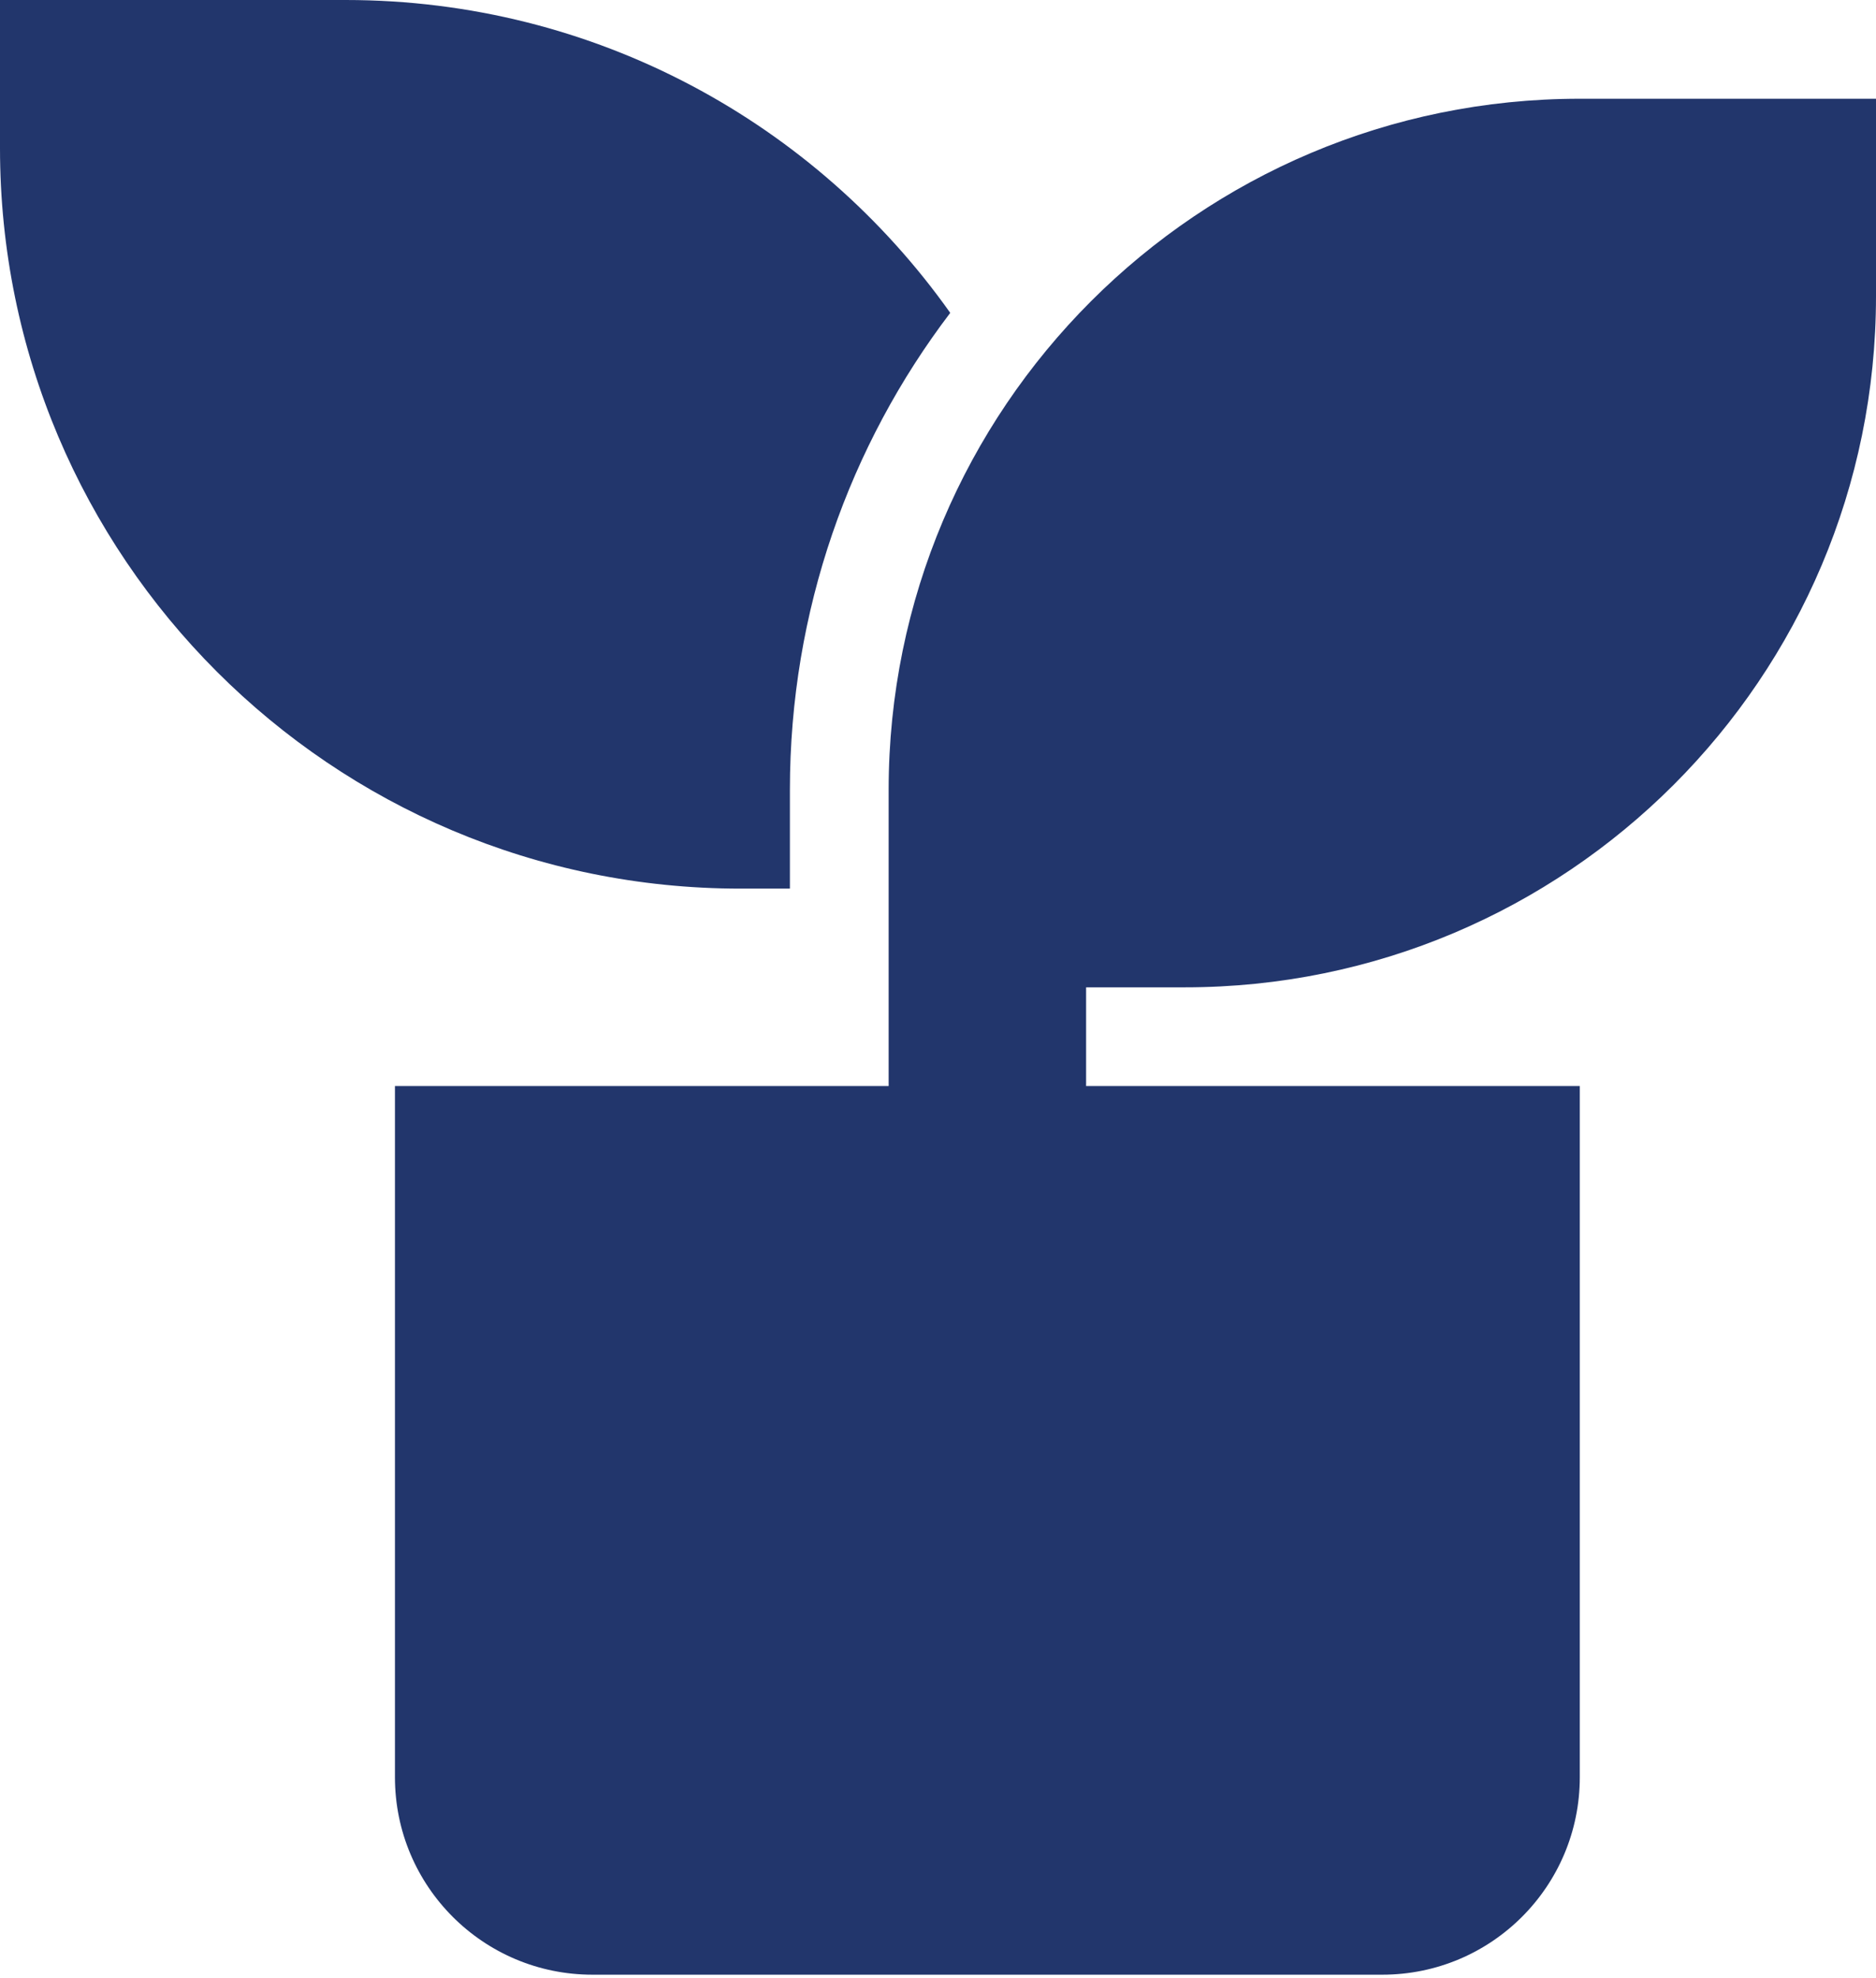 <svg width="55" height="58" viewBox="0 0 55 58" fill="none" xmlns="http://www.w3.org/2000/svg">
<path d="M55 2.895V8.684C55 19.875 45.928 28.947 34.737 28.947H31.842V31.842H46.316V52.105C46.316 55.304 43.725 57.895 40.526 57.895H17.368C14.17 57.895 11.579 55.304 11.579 52.105V31.842H26.053V23.158C26.053 11.967 35.125 2.895 46.316 2.895H55ZM10.132 0C17.452 0 23.925 3.621 27.859 9.173C24.906 13.055 23.158 17.904 23.158 23.158V26.053H21.71C9.721 26.053 0 16.332 0 4.342V0H10.132Z" fill="#22366C"/>
</svg>
